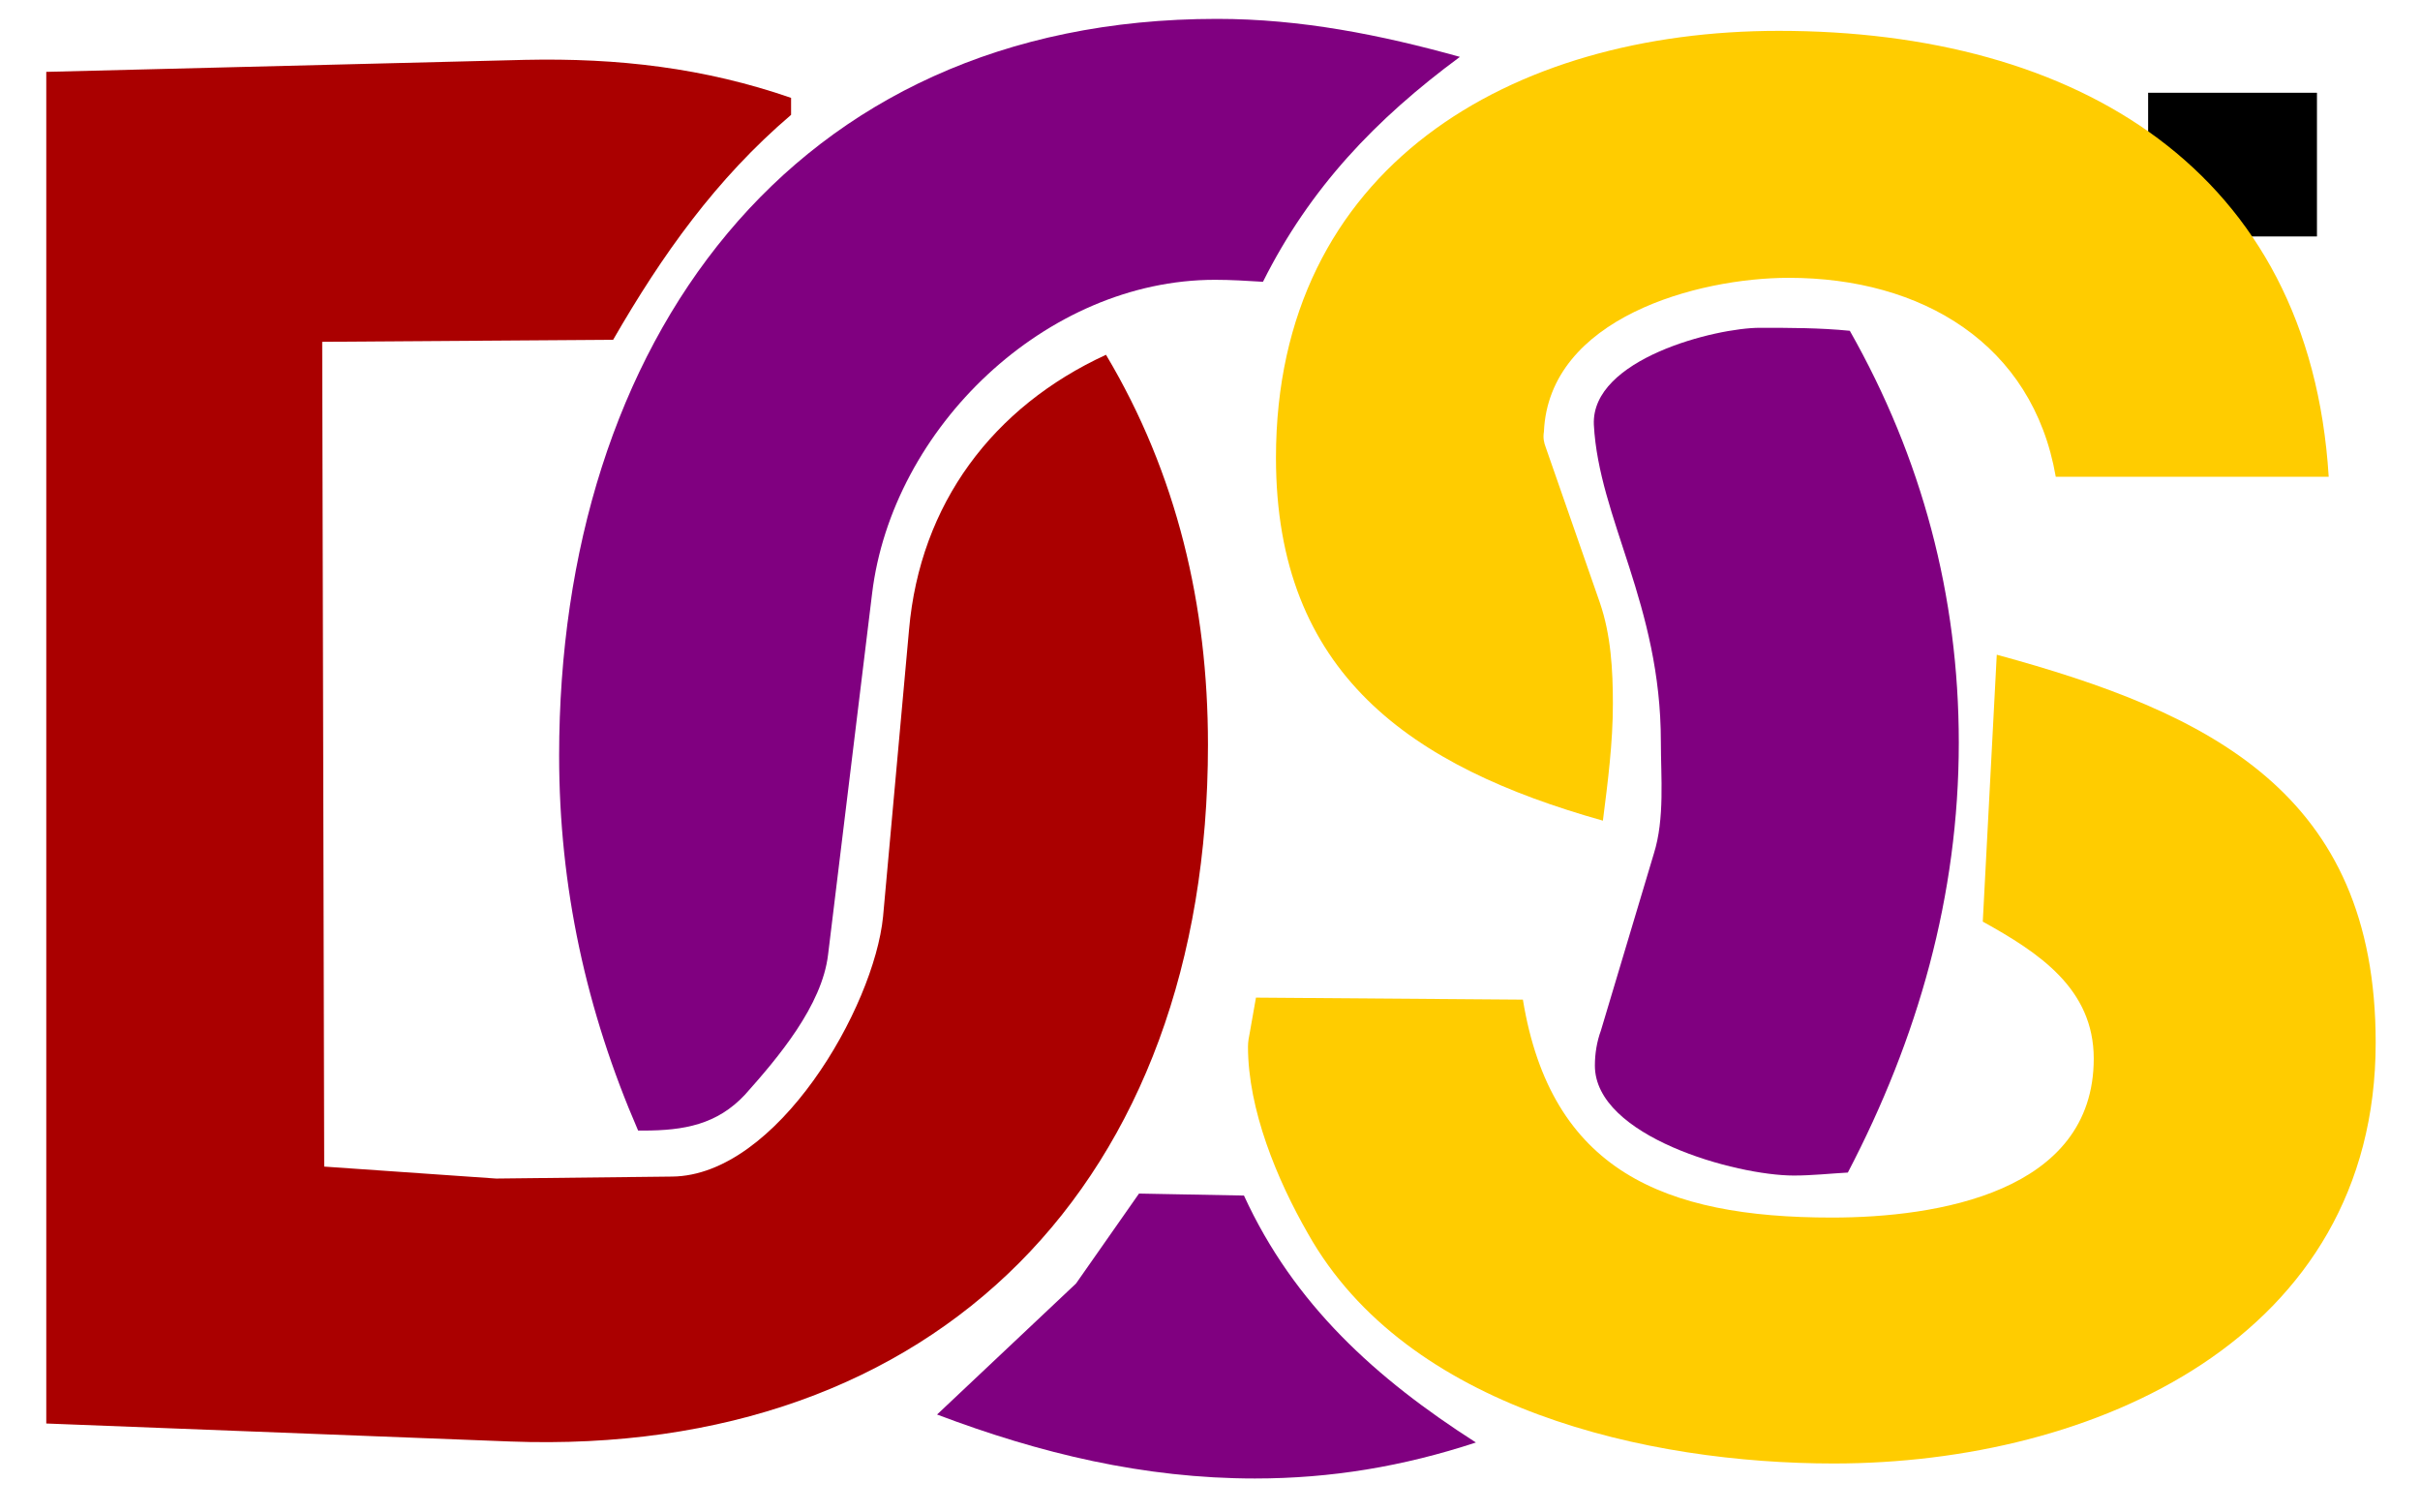 <?xml version="1.0" encoding="UTF-8" standalone="no"?>
<svg
   xmlns:dc="http://purl.org/dc/elements/1.1/"
   xmlns:cc="http://creativecommons.org/ns#"
   xmlns:rdf="http://www.w3.org/1999/02/22-rdf-syntax-ns#"
   xmlns:svg="http://www.w3.org/2000/svg"
   xmlns="http://www.w3.org/2000/svg"
   xmlns:sodipodi="http://sodipodi.sourceforge.net/DTD/sodipodi-0.dtd"
   xmlns:inkscape="http://www.inkscape.org/namespaces/inkscape"
   width="16pc"
   height="10pc"
   id="svg2"
   sodipodi:version="0.32"
   inkscape:version="1.0.1 (3bc2e813f5, 2020-09-07)"
   version="1.0"
   inkscape:export-filename="C:\Users\Eduardo\Desktop\bannerlinux.png"
   inkscape:export-xdpi="90"
   inkscape:export-ydpi="90"
   sodipodi:docname="msdos.svg"
   inkscape:output_extension="org.inkscape.output.svg.inkscape"
   viewBox="0 0 768 480">
  <defs
     id="defs4">
    <clipPath
       id="clipPath9784"
       clipPathUnits="userSpaceOnUse">
      <path
         id="path9786"
         d="M 0,792 H 1224 V 0 H 0 Z" />
    </clipPath>
  </defs>
  <sodipodi:namedview
     id="base"
     pagecolor="#ffffff"
     bordercolor="#666666"
     borderopacity="1.0"
     inkscape:pageopacity="0.0"
     inkscape:pageshadow="2"
     inkscape:zoom="0.73817214"
     inkscape:cx="-30.992166"
     inkscape:cy="239"
     inkscape:document-units="px"
     inkscape:current-layer="g9782"
     showgrid="false"
     inkscape:window-width="1916"
     inkscape:window-height="1029"
     inkscape:window-x="1920"
     inkscape:window-y="24"
     inkscape:document-rotation="0"
     units="pc"
     scale-x="3"
     viewbox-width="2560"
     inkscape:window-maximized="0" />
  <g
     inkscape:label="Capa 1"
     inkscape:groupmode="layer"
     id="layer1">
    <flowRoot
       xml:space="preserve"
       id="flowRoot3470"
       style="font-style:normal;font-weight:normal;font-size:40px;font-family:'Bitstream Vera Sans';fill:#000000;fill-opacity:1;stroke:none;stroke-width:1px;stroke-linecap:butt;stroke-linejoin:miter;stroke-opacity:1"><flowRegion
         id="flowRegion3472"><rect
           id="rect3474"
           width="53.58"
           height="45.6"
           x="681.719"
           y="29.44" /></flowRegion><flowPara
         id="flowPara3476">Aplple Inside</flowPara><flowPara
         id="flowPara3478" /></flowRoot>
    <g
       clip-path="url(#clipPath9784)"
       id="g9782"
       transform="matrix(1.146,0,0,-1.146,-80.302,741.449)">
      <g
         transform="translate(78.16,625.906)"
         id="g9788"
         style="fill:#aa0000">
        <path
           id="path9790"
           style="fill:#aa0000;fill-opacity:1;fill-rule:evenodd;stroke:none"
           d="m 4.727,1.182 132.612,3.326 c 25.746,0.552 49.556,-2.212 73.644,-10.523 v -4.708 c -20.764,-17.717 -35.71,-38.754 -49.281,-62.294 l -80.563,-0.557 0.553,-228.404 47.619,-3.313 48.725,0.549 c 29.071,0.285 55.922,46.793 58.42,71.987 l 7.192,79.449 c 3.051,34.888 23.257,61.735 54.543,76.138 19.658,-32.948 28.239,-69.489 28.239,-107.969 0,-120.993 -75.019,-197.398 -193.246,-192.97 l -128.457,4.981 z" />
      </g>
      <g
         transform="translate(474.357,631.238)"
         id="g9792"
         style="fill:#800080">
        <path
           id="path9794"
           style="fill:#800080;fill-opacity:1;fill-rule:evenodd;stroke:none"
           d="m 0,0 c -23.257,-17.163 -41.528,-36.265 -54.538,-62.284 -4.434,0.273 -8.863,0.55 -13.288,0.55 -46.793,0 -89.426,-40.97 -94.962,-86.929 l -12.183,-99.948 c -1.662,-14.122 -13.845,-28.515 -22.983,-38.758 -7.746,-8.304 -16.882,-9.966 -28.235,-9.966 h -1.384 c -14.398,33.215 -21.874,67.55 -21.874,103.819 0,113.785 63.677,204.04 182.173,204.04 C -44.017,10.524 -21.869,6.092 0,0" />
      </g>
      <g
         transform="translate(329.566,255.268)"
         id="g9796"
         style="fill:#800080">
        <path
           id="path9798"
           style="fill:#800080;fill-opacity:1;fill-rule:evenodd;stroke:none"
           d="m 0,0 38.482,36.277 17.44,24.911 29.067,-0.55 C 98.833,30.461 121.534,9.975 149.221,-7.745 129.009,-14.394 109.077,-17.712 88.034,-17.712 57.306,-17.712 28.509,-10.791 0,0" />
      </g>
      <g
         transform="translate(417.879,370.723)"
         id="g9800"
         style="fill:#ffcc00">
        <path
           id="path9802"
           style="fill:#ffcc00;fill-opacity:1;fill-rule:evenodd;stroke:none"
           d="m 0,0 73.918,-0.558 c 7.754,-47.339 39.039,-60.353 85.545,-60.353 29.075,0 72.539,6.921 72.539,44.019 0,19.381 -15.229,29.354 -30.728,37.934 l 3.872,73.916 c 58.972,-16.051 104.931,-38.199 104.931,-107.412 0,-81.957 -78.075,-116.56 -150.057,-116.56 -51.492,0 -118.214,14.953 -145.626,63.675 -8.58,14.951 -16.604,34.329 -16.604,51.77 0,1.388 0.27,2.769 0.548,4.151 z" />
      </g>
      <g
         transform="translate(714.946,514.957)"
         id="g9804"
         style="fill:#ffcc00">
        <path
           id="path9806"
           style="fill:#ffcc00;fill-opacity:1;fill-rule:evenodd;stroke:none"
           d="m 0,0 h -75.582 c -6.369,36.826 -37.103,55.095 -73.926,55.095 -25.185,0 -66.443,-11.063 -67.819,-42.631 -0.287,-1.665 0,-3.038 0.548,-4.434 l 14.951,-42.909 c 3.046,-8.86 3.602,-18.545 3.602,-27.961 0,-10.792 -1.387,-21.591 -2.767,-32.391 -53.157,14.951 -90.535,40.692 -90.535,100.498 0,80.565 65.059,118.22 139.256,118.22 C -69.772,123.487 -5.262,84.999 0,0" />
      </g>
      <g
         transform="translate(582.328,555.388)"
         id="g9808"
         style="fill:#800080">
        <path
           id="path9810"
           style="fill:#800080;fill-opacity:1;fill-rule:evenodd;stroke:none"
           d="m 0,0 c 19.933,-35.168 30.181,-73.376 30.181,-114.061 0,-42.365 -11.349,-81.953 -30.728,-119.052 -4.988,-0.275 -9.969,-0.824 -14.957,-0.824 -16.051,0 -55.09,10.791 -55.09,30.442 0,3.322 0.548,6.649 1.662,9.695 l 14.664,48.994 c 3.055,9.694 1.945,21.327 1.945,31.013 0,37.932 -17.166,61.743 -18.554,87.767 -0.827,18.264 33.78,26.851 45.967,26.851 8.301,0 16.603,0 24.91,-0.825" />
      </g>
      <g
         transform="translate(126.808,74.958)"
         id="g9836" />
    </g>
  </g>
</svg>
